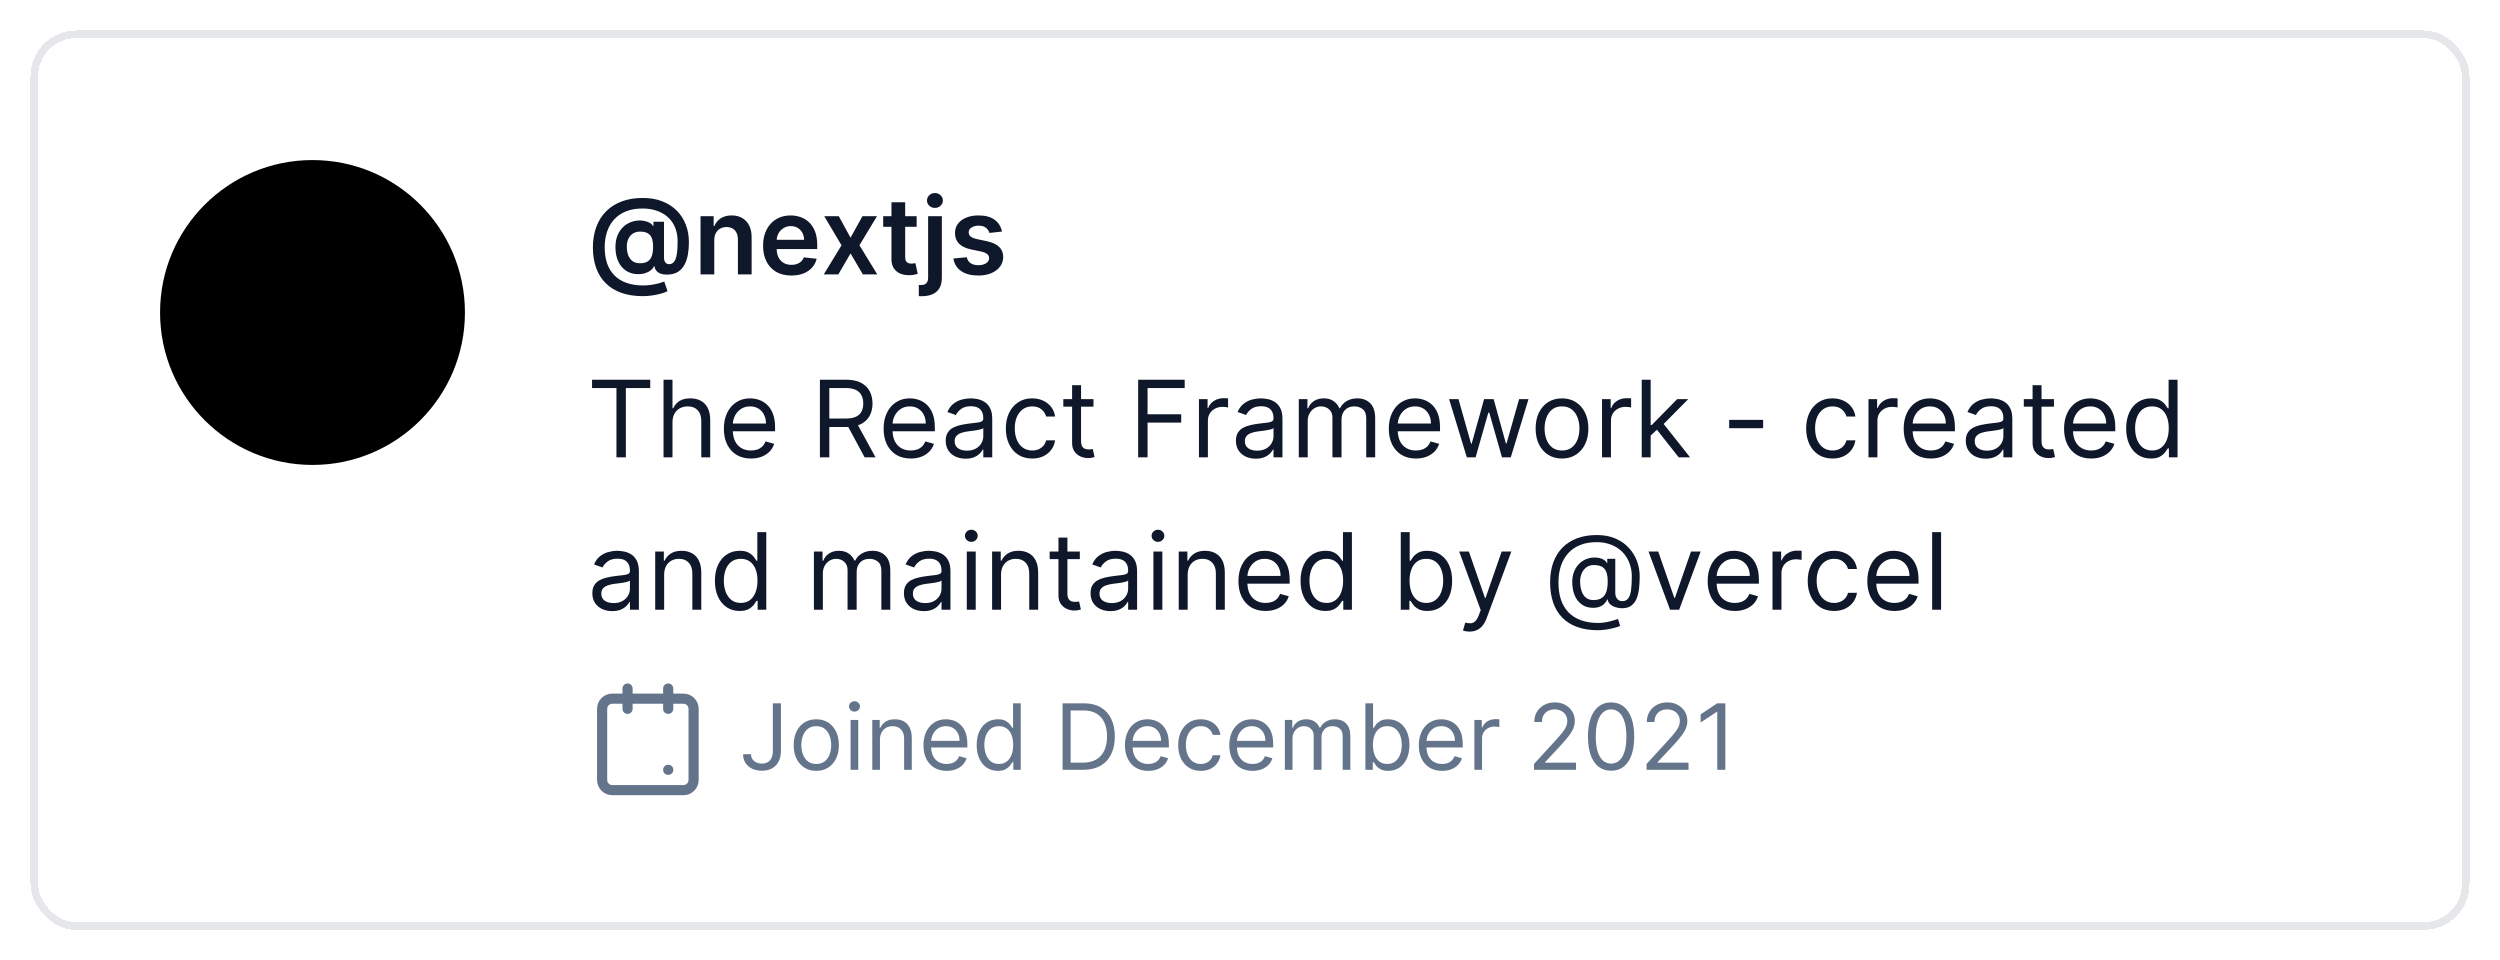 <svg width="328" height="126" viewBox="0 0 328 126" fill="none" xmlns="http://www.w3.org/2000/svg">
<g filter="url(#filter0_d_4_462)">
<rect x="4" y="0" width="320" height="118" rx="6" fill="white" shape-rendering="crispEdges"/>
<rect x="4.5" y="0.5" width="319" height="117" rx="5.5" stroke="#E5E7EB" shape-rendering="crispEdges"/>
<circle cx="41" cy="37" r="20" fill="black"/>
<path d="M84.323 34.854C83.279 34.854 82.351 34.711 81.539 34.426C80.73 34.145 80.048 33.729 79.491 33.178C78.934 32.632 78.511 31.964 78.223 31.175C77.935 30.386 77.789 29.485 77.785 28.47C77.789 27.479 77.936 26.586 78.228 25.791C78.52 24.992 78.945 24.309 79.506 23.742C80.066 23.172 80.75 22.735 81.559 22.43C82.368 22.125 83.287 21.973 84.318 21.973C85.289 21.973 86.149 22.12 86.898 22.415C87.651 22.71 88.285 23.121 88.803 23.648C89.323 24.172 89.716 24.785 89.981 25.488C90.249 26.187 90.383 26.946 90.383 27.764C90.383 28.331 90.34 28.868 90.254 29.375C90.168 29.879 90.021 30.326 89.812 30.718C89.606 31.109 89.326 31.42 88.972 31.652C88.617 31.881 88.173 32.005 87.639 32.025C87.305 32.042 87.011 32.01 86.759 31.931C86.507 31.851 86.303 31.727 86.148 31.558C85.995 31.385 85.899 31.175 85.859 30.926H85.8C85.724 31.125 85.579 31.308 85.367 31.473C85.158 31.636 84.9 31.763 84.592 31.856C84.283 31.946 83.94 31.982 83.562 31.965C83.158 31.946 82.784 31.853 82.439 31.687C82.097 31.518 81.799 31.283 81.544 30.981C81.292 30.676 81.097 30.308 80.957 29.877C80.818 29.447 80.749 28.958 80.749 28.411C80.749 27.877 80.825 27.407 80.977 26.999C81.13 26.591 81.334 26.243 81.589 25.955C81.847 25.666 82.139 25.441 82.464 25.279C82.789 25.113 83.123 25.007 83.468 24.96C83.826 24.911 84.162 24.916 84.477 24.975C84.792 25.035 85.054 25.126 85.263 25.249C85.475 25.372 85.608 25.506 85.66 25.651H85.73V25.095H87.117V29.828C87.121 30.076 87.18 30.277 87.296 30.429C87.415 30.582 87.581 30.658 87.793 30.658C88.058 30.658 88.272 30.553 88.435 30.345C88.6 30.133 88.72 29.808 88.793 29.37C88.869 28.93 88.905 28.366 88.902 27.68C88.905 27.116 88.831 26.606 88.678 26.149C88.529 25.688 88.317 25.284 88.042 24.936C87.767 24.588 87.437 24.298 87.053 24.066C86.671 23.83 86.247 23.653 85.78 23.534C85.312 23.414 84.814 23.355 84.283 23.355C83.471 23.355 82.757 23.479 82.141 23.727C81.524 23.973 81.007 24.323 80.59 24.776C80.175 25.231 79.862 25.769 79.65 26.392C79.441 27.012 79.337 27.698 79.337 28.451C79.337 29.256 79.446 29.97 79.665 30.593C79.887 31.213 80.212 31.735 80.639 32.159C81.067 32.584 81.595 32.905 82.225 33.124C82.858 33.343 83.586 33.452 84.408 33.452C84.785 33.452 85.155 33.422 85.516 33.362C85.878 33.303 86.202 33.233 86.491 33.154C86.779 33.074 87.001 33.005 87.157 32.945L87.579 34.208C87.374 34.314 87.096 34.416 86.744 34.516C86.396 34.615 86.012 34.697 85.591 34.76C85.173 34.822 84.751 34.854 84.323 34.854ZM83.975 30.539C84.396 30.539 84.733 30.457 84.984 30.295C85.236 30.129 85.417 29.884 85.526 29.559C85.636 29.234 85.689 28.83 85.685 28.346C85.685 27.895 85.629 27.526 85.516 27.238C85.404 26.949 85.223 26.735 84.974 26.596C84.726 26.457 84.396 26.387 83.985 26.387C83.614 26.387 83.297 26.472 83.035 26.641C82.777 26.81 82.578 27.044 82.439 27.342C82.303 27.637 82.235 27.973 82.235 28.351C82.235 28.729 82.29 29.085 82.399 29.42C82.512 29.751 82.694 30.022 82.946 30.23C83.201 30.436 83.544 30.539 83.975 30.539ZM93.711 27.526V32H91.911V24.364H93.631V25.662H93.721C93.896 25.234 94.176 24.894 94.561 24.642C94.949 24.39 95.428 24.264 95.998 24.264C96.525 24.264 96.984 24.377 97.375 24.602C97.769 24.828 98.074 25.154 98.29 25.582C98.508 26.009 98.616 26.528 98.613 27.138V32H96.813V27.416C96.813 26.906 96.68 26.507 96.415 26.218C96.153 25.93 95.79 25.786 95.326 25.786C95.012 25.786 94.732 25.855 94.486 25.995C94.244 26.131 94.054 26.328 93.915 26.586C93.779 26.845 93.711 27.158 93.711 27.526ZM103.823 32.149C103.057 32.149 102.396 31.99 101.839 31.672C101.286 31.351 100.86 30.897 100.562 30.31C100.263 29.72 100.114 29.026 100.114 28.227C100.114 27.441 100.263 26.752 100.562 26.159C100.863 25.562 101.284 25.098 101.824 24.767C102.365 24.432 102.999 24.264 103.729 24.264C104.199 24.264 104.643 24.341 105.061 24.493C105.482 24.642 105.853 24.874 106.175 25.189C106.499 25.504 106.755 25.905 106.94 26.392C107.126 26.876 107.219 27.453 107.219 28.122V28.674H100.959V27.461H105.493C105.49 27.116 105.416 26.81 105.27 26.541C105.124 26.27 104.92 26.056 104.658 25.9C104.4 25.744 104.098 25.666 103.753 25.666C103.385 25.666 103.062 25.756 102.784 25.935C102.506 26.111 102.288 26.343 102.133 26.631C101.98 26.916 101.902 27.229 101.899 27.571V28.63C101.899 29.074 101.98 29.455 102.143 29.773C102.305 30.088 102.532 30.33 102.824 30.499C103.115 30.665 103.457 30.747 103.848 30.747C104.11 30.747 104.347 30.711 104.559 30.638C104.771 30.562 104.955 30.451 105.111 30.305C105.266 30.159 105.384 29.979 105.464 29.763L107.144 29.952C107.038 30.396 106.836 30.784 106.537 31.115C106.242 31.443 105.865 31.699 105.404 31.881C104.943 32.06 104.416 32.149 103.823 32.149ZM110.049 24.364L111.59 27.183L113.156 24.364H115.06L112.758 28.182L115.1 32H113.206L111.59 29.251L109.989 32H108.08L110.407 28.182L108.14 24.364H110.049ZM120.265 24.364V25.756H115.875V24.364H120.265ZM116.959 22.534H118.759V29.703C118.759 29.945 118.795 30.131 118.868 30.26C118.944 30.386 119.044 30.472 119.167 30.519C119.289 30.565 119.425 30.588 119.574 30.588C119.687 30.588 119.79 30.58 119.882 30.564C119.979 30.547 120.051 30.532 120.101 30.519L120.404 31.926C120.308 31.959 120.171 31.995 119.992 32.035C119.816 32.075 119.601 32.098 119.346 32.105C118.895 32.118 118.489 32.05 118.127 31.901C117.766 31.748 117.48 31.513 117.267 31.195C117.059 30.877 116.956 30.479 116.959 30.002V22.534ZM121.77 24.364H123.57V32.438C123.57 32.988 123.466 33.442 123.257 33.8C123.048 34.158 122.747 34.425 122.352 34.6C121.958 34.776 121.479 34.864 120.915 34.864C120.849 34.864 120.788 34.862 120.731 34.859C120.675 34.859 120.614 34.857 120.547 34.854V33.387C120.597 33.391 120.642 33.392 120.682 33.392C120.721 33.396 120.763 33.397 120.806 33.397C121.151 33.397 121.398 33.313 121.547 33.144C121.696 32.978 121.77 32.734 121.77 32.413V24.364ZM122.665 23.28C122.377 23.28 122.13 23.186 121.925 22.997C121.722 22.805 121.621 22.574 121.621 22.306C121.621 22.034 121.722 21.803 121.925 21.615C122.13 21.422 122.377 21.326 122.665 21.326C122.95 21.326 123.194 21.422 123.396 21.615C123.602 21.803 123.704 22.034 123.704 22.306C123.704 22.574 123.602 22.805 123.396 22.997C123.194 23.186 122.95 23.28 122.665 23.28ZM131.456 26.382L129.816 26.561C129.769 26.396 129.688 26.24 129.572 26.094C129.459 25.948 129.307 25.831 129.115 25.741C128.922 25.651 128.687 25.607 128.409 25.607C128.034 25.607 127.719 25.688 127.464 25.85C127.212 26.013 127.088 26.223 127.091 26.482C127.088 26.704 127.169 26.884 127.335 27.024C127.504 27.163 127.782 27.277 128.17 27.367L129.473 27.645C130.195 27.801 130.732 28.048 131.083 28.386C131.438 28.724 131.617 29.166 131.62 29.713C131.617 30.194 131.476 30.618 131.198 30.986C130.923 31.351 130.54 31.636 130.049 31.841C129.559 32.047 128.995 32.149 128.359 32.149C127.424 32.149 126.672 31.954 126.102 31.563C125.532 31.168 125.192 30.62 125.083 29.917L126.838 29.748C126.917 30.093 127.086 30.353 127.345 30.529C127.603 30.704 127.94 30.792 128.354 30.792C128.782 30.792 129.125 30.704 129.383 30.529C129.645 30.353 129.776 30.136 129.776 29.877C129.776 29.659 129.691 29.478 129.522 29.335C129.357 29.193 129.098 29.084 128.747 29.007L127.444 28.734C126.712 28.581 126.17 28.325 125.819 27.963C125.467 27.599 125.293 27.138 125.297 26.581C125.293 26.111 125.421 25.703 125.679 25.358C125.941 25.01 126.304 24.742 126.768 24.553C127.235 24.361 127.774 24.264 128.384 24.264C129.279 24.264 129.983 24.455 130.497 24.836C131.014 25.217 131.334 25.733 131.456 26.382Z" fill="#0F172A"/>
<path d="M77.676 46.912V45.818H85.312V46.912H82.111V56H80.878V46.912H77.676ZM88.23 51.407V56H87.056V45.818H88.23V49.557H88.329C88.508 49.163 88.776 48.849 89.134 48.617C89.496 48.382 89.976 48.264 90.576 48.264C91.097 48.264 91.552 48.369 91.943 48.578C92.335 48.783 92.638 49.1 92.853 49.527C93.072 49.952 93.181 50.492 93.181 51.148V56H92.008V51.227C92.008 50.621 91.851 50.152 91.536 49.821C91.224 49.486 90.792 49.318 90.238 49.318C89.854 49.318 89.509 49.4 89.204 49.562C88.902 49.724 88.664 49.961 88.488 50.273C88.316 50.584 88.23 50.962 88.23 51.407ZM98.529 56.159C97.794 56.159 97.159 55.997 96.625 55.672C96.095 55.344 95.686 54.887 95.397 54.3C95.112 53.71 94.97 53.024 94.97 52.242C94.97 51.459 95.112 50.77 95.397 50.173C95.686 49.574 96.087 49.106 96.6 48.772C97.118 48.434 97.721 48.264 98.41 48.264C98.808 48.264 99.201 48.331 99.588 48.463C99.976 48.596 100.329 48.811 100.647 49.11C100.966 49.405 101.219 49.796 101.408 50.283C101.597 50.77 101.691 51.37 101.691 52.083V52.58H95.805V51.566H100.498C100.498 51.135 100.412 50.75 100.24 50.412C100.071 50.074 99.829 49.807 99.514 49.612C99.202 49.416 98.834 49.318 98.41 49.318C97.943 49.318 97.538 49.434 97.197 49.666C96.859 49.895 96.599 50.193 96.416 50.561C96.234 50.929 96.143 51.324 96.143 51.745V52.421C96.143 52.997 96.243 53.486 96.441 53.887C96.644 54.285 96.924 54.588 97.282 54.797C97.64 55.003 98.055 55.105 98.529 55.105C98.838 55.105 99.116 55.062 99.365 54.976C99.617 54.887 99.834 54.754 100.016 54.578C100.198 54.399 100.339 54.177 100.439 53.912L101.572 54.23C101.453 54.615 101.252 54.953 100.971 55.245C100.689 55.533 100.341 55.758 99.927 55.921C99.512 56.08 99.046 56.159 98.529 56.159ZM107.573 56V45.818H111.013C111.809 45.818 112.462 45.954 112.972 46.226C113.482 46.495 113.86 46.864 114.105 47.335C114.351 47.805 114.473 48.341 114.473 48.941C114.473 49.541 114.351 50.072 114.105 50.536C113.86 51.001 113.484 51.365 112.977 51.63C112.47 51.892 111.822 52.023 111.033 52.023H108.249V50.909H110.993C111.537 50.909 111.974 50.83 112.306 50.671C112.641 50.512 112.882 50.286 113.032 49.995C113.184 49.7 113.26 49.348 113.26 48.941C113.26 48.533 113.184 48.177 113.032 47.872C112.879 47.567 112.636 47.331 112.301 47.166C111.966 46.997 111.524 46.912 110.973 46.912H108.806V56H107.573ZM112.365 51.426L114.871 56H113.439L110.973 51.426H112.365ZM119.488 56.159C118.753 56.159 118.118 55.997 117.584 55.672C117.054 55.344 116.645 54.887 116.356 54.3C116.071 53.71 115.929 53.024 115.929 52.242C115.929 51.459 116.071 50.77 116.356 50.173C116.645 49.574 117.046 49.106 117.559 48.772C118.077 48.434 118.68 48.264 119.369 48.264C119.767 48.264 120.16 48.331 120.547 48.463C120.935 48.596 121.288 48.811 121.606 49.11C121.925 49.405 122.178 49.796 122.367 50.283C122.556 50.77 122.65 51.37 122.65 52.083V52.58H116.764V51.566H121.457C121.457 51.135 121.371 50.75 121.199 50.412C121.03 50.074 120.788 49.807 120.473 49.612C120.161 49.416 119.793 49.318 119.369 49.318C118.902 49.318 118.497 49.434 118.156 49.666C117.818 49.895 117.558 50.193 117.376 50.561C117.193 50.929 117.102 51.324 117.102 51.745V52.421C117.102 52.997 117.202 53.486 117.4 53.887C117.603 54.285 117.883 54.588 118.241 54.797C118.599 55.003 119.015 55.105 119.488 55.105C119.797 55.105 120.075 55.062 120.324 54.976C120.576 54.887 120.793 54.754 120.975 54.578C121.157 54.399 121.298 54.177 121.398 53.912L122.531 54.23C122.412 54.615 122.211 54.953 121.93 55.245C121.648 55.533 121.3 55.758 120.885 55.921C120.471 56.08 120.006 56.159 119.488 56.159ZM126.682 56.179C126.198 56.179 125.759 56.088 125.365 55.906C124.97 55.72 124.657 55.453 124.425 55.105C124.193 54.754 124.077 54.33 124.077 53.833C124.077 53.395 124.163 53.041 124.336 52.769C124.508 52.494 124.738 52.278 125.027 52.122C125.315 51.967 125.633 51.851 125.981 51.774C126.333 51.695 126.686 51.632 127.04 51.586C127.504 51.526 127.881 51.481 128.169 51.451C128.461 51.418 128.673 51.363 128.805 51.287C128.941 51.211 129.009 51.078 129.009 50.889V50.85C129.009 50.359 128.875 49.978 128.606 49.706C128.341 49.434 127.939 49.298 127.398 49.298C126.838 49.298 126.399 49.421 126.081 49.666C125.763 49.912 125.539 50.173 125.41 50.452L124.296 50.054C124.495 49.59 124.76 49.229 125.091 48.97C125.426 48.709 125.791 48.526 126.185 48.423C126.583 48.318 126.974 48.264 127.358 48.264C127.604 48.264 127.885 48.294 128.204 48.354C128.525 48.41 128.835 48.528 129.133 48.707C129.435 48.886 129.685 49.156 129.884 49.517C130.083 49.879 130.182 50.362 130.182 50.969V56H129.009V54.966H128.949C128.87 55.132 128.737 55.309 128.552 55.498C128.366 55.687 128.119 55.848 127.811 55.98C127.503 56.113 127.126 56.179 126.682 56.179ZM126.861 55.125C127.325 55.125 127.716 55.034 128.035 54.852C128.356 54.669 128.598 54.434 128.76 54.146C128.926 53.858 129.009 53.554 129.009 53.236V52.162C128.959 52.222 128.85 52.276 128.681 52.326C128.515 52.373 128.323 52.414 128.104 52.45C127.889 52.484 127.678 52.514 127.473 52.54C127.271 52.563 127.107 52.583 126.981 52.6C126.676 52.639 126.391 52.704 126.126 52.794C125.864 52.88 125.652 53.011 125.489 53.186C125.33 53.359 125.251 53.594 125.251 53.892C125.251 54.3 125.401 54.608 125.703 54.817C126.008 55.023 126.394 55.125 126.861 55.125ZM135.426 56.159C134.71 56.159 134.094 55.99 133.577 55.652C133.06 55.314 132.662 54.849 132.384 54.255C132.105 53.662 131.966 52.984 131.966 52.222C131.966 51.446 132.108 50.762 132.393 50.169C132.682 49.572 133.083 49.106 133.597 48.772C134.114 48.434 134.717 48.264 135.406 48.264C135.943 48.264 136.427 48.364 136.858 48.563C137.289 48.762 137.642 49.04 137.917 49.398C138.192 49.756 138.363 50.173 138.429 50.651H137.256C137.166 50.303 136.967 49.995 136.659 49.726C136.354 49.454 135.943 49.318 135.426 49.318C134.969 49.318 134.568 49.438 134.223 49.676C133.882 49.912 133.615 50.245 133.423 50.676C133.234 51.103 133.139 51.605 133.139 52.182C133.139 52.772 133.232 53.286 133.418 53.723C133.607 54.161 133.872 54.501 134.213 54.742C134.558 54.984 134.962 55.105 135.426 55.105C135.731 55.105 136.008 55.052 136.256 54.946C136.505 54.84 136.715 54.688 136.888 54.489C137.06 54.29 137.183 54.051 137.256 53.773H138.429C138.363 54.224 138.199 54.63 137.937 54.991C137.678 55.349 137.335 55.634 136.908 55.846C136.483 56.055 135.99 56.159 135.426 56.159ZM143.465 48.364V49.358H139.508V48.364H143.465ZM140.661 46.534H141.835V53.813C141.835 54.144 141.883 54.393 141.979 54.559C142.078 54.721 142.204 54.83 142.357 54.887C142.512 54.94 142.676 54.966 142.849 54.966C142.978 54.966 143.084 54.959 143.167 54.946C143.25 54.93 143.316 54.916 143.366 54.907L143.604 55.961C143.525 55.99 143.414 56.02 143.271 56.05C143.129 56.083 142.948 56.1 142.729 56.1C142.398 56.1 142.073 56.028 141.755 55.886C141.44 55.743 141.178 55.526 140.969 55.235C140.764 54.943 140.661 54.575 140.661 54.131V46.534ZM149.327 56V45.818H155.432V46.912H150.56V50.352H154.974V51.446H150.56V56H149.327ZM157.302 56V48.364H158.436V49.517H158.515C158.655 49.139 158.907 48.833 159.271 48.597C159.636 48.362 160.047 48.245 160.504 48.245C160.59 48.245 160.698 48.246 160.827 48.249C160.956 48.253 161.054 48.258 161.121 48.264V49.458C161.081 49.448 160.99 49.433 160.847 49.413C160.708 49.39 160.56 49.378 160.405 49.378C160.033 49.378 159.702 49.456 159.41 49.612C159.122 49.764 158.893 49.976 158.724 50.248C158.559 50.517 158.476 50.823 158.476 51.168V56H157.302ZM164.759 56.179C164.275 56.179 163.835 56.088 163.441 55.906C163.047 55.72 162.733 55.453 162.501 55.105C162.269 54.754 162.153 54.33 162.153 53.833C162.153 53.395 162.24 53.041 162.412 52.769C162.584 52.494 162.815 52.278 163.103 52.122C163.391 51.967 163.71 51.851 164.058 51.774C164.409 51.695 164.762 51.632 165.116 51.586C165.58 51.526 165.957 51.481 166.245 51.451C166.537 51.418 166.749 51.363 166.881 51.287C167.017 51.211 167.085 51.078 167.085 50.889V50.85C167.085 50.359 166.951 49.978 166.683 49.706C166.417 49.434 166.015 49.298 165.474 49.298C164.914 49.298 164.475 49.421 164.157 49.666C163.839 49.912 163.615 50.173 163.486 50.452L162.372 50.054C162.571 49.59 162.836 49.229 163.168 48.97C163.502 48.709 163.867 48.526 164.261 48.423C164.659 48.318 165.05 48.264 165.435 48.264C165.68 48.264 165.962 48.294 166.28 48.354C166.601 48.41 166.911 48.528 167.21 48.707C167.511 48.886 167.761 49.156 167.96 49.517C168.159 49.879 168.259 50.362 168.259 50.969V56H167.085V54.966H167.026C166.946 55.132 166.813 55.309 166.628 55.498C166.442 55.687 166.195 55.848 165.887 55.98C165.579 56.113 165.203 56.179 164.759 56.179ZM164.938 55.125C165.402 55.125 165.793 55.034 166.111 54.852C166.432 54.669 166.674 54.434 166.837 54.146C167.002 53.858 167.085 53.554 167.085 53.236V52.162C167.036 52.222 166.926 52.276 166.757 52.326C166.591 52.373 166.399 52.414 166.18 52.45C165.965 52.484 165.754 52.514 165.549 52.54C165.347 52.563 165.183 52.583 165.057 52.6C164.752 52.639 164.467 52.704 164.202 52.794C163.94 52.88 163.728 53.011 163.565 53.186C163.406 53.359 163.327 53.594 163.327 53.892C163.327 54.3 163.478 54.608 163.779 54.817C164.084 55.023 164.47 55.125 164.938 55.125ZM170.4 56V48.364H171.534V49.557H171.633C171.792 49.149 172.049 48.833 172.404 48.608C172.758 48.379 173.184 48.264 173.681 48.264C174.185 48.264 174.604 48.379 174.939 48.608C175.277 48.833 175.541 49.149 175.73 49.557H175.809C176.005 49.163 176.298 48.849 176.689 48.617C177.08 48.382 177.549 48.264 178.096 48.264C178.779 48.264 179.337 48.478 179.771 48.906C180.206 49.33 180.423 49.991 180.423 50.889V56H179.249V50.889C179.249 50.326 179.095 49.923 178.787 49.681C178.479 49.439 178.116 49.318 177.698 49.318C177.161 49.318 176.745 49.481 176.45 49.806C176.155 50.127 176.008 50.535 176.008 51.029V56H174.815V50.77C174.815 50.336 174.674 49.986 174.392 49.721C174.11 49.453 173.748 49.318 173.303 49.318C172.999 49.318 172.713 49.4 172.448 49.562C172.186 49.724 171.974 49.95 171.812 50.238C171.653 50.523 171.573 50.853 171.573 51.227V56H170.4ZM185.77 56.159C185.034 56.159 184.399 55.997 183.866 55.672C183.335 55.344 182.926 54.887 182.638 54.3C182.353 53.71 182.21 53.024 182.21 52.242C182.21 51.459 182.353 50.77 182.638 50.173C182.926 49.574 183.327 49.106 183.841 48.772C184.358 48.434 184.961 48.264 185.65 48.264C186.048 48.264 186.441 48.331 186.829 48.463C187.216 48.596 187.569 48.811 187.888 49.11C188.206 49.405 188.459 49.796 188.648 50.283C188.837 50.77 188.932 51.37 188.932 52.083V52.58H183.045V51.566H187.738C187.738 51.135 187.652 50.75 187.48 50.412C187.311 50.074 187.069 49.807 186.754 49.612C186.443 49.416 186.075 49.318 185.65 49.318C185.183 49.318 184.779 49.434 184.437 49.666C184.099 49.895 183.839 50.193 183.657 50.561C183.474 50.929 183.383 51.324 183.383 51.745V52.421C183.383 52.997 183.483 53.486 183.682 53.887C183.884 54.285 184.164 54.588 184.522 54.797C184.88 55.003 185.296 55.105 185.77 55.105C186.078 55.105 186.356 55.062 186.605 54.976C186.857 54.887 187.074 54.754 187.256 54.578C187.439 54.399 187.579 54.177 187.679 53.912L188.812 54.23C188.693 54.615 188.492 54.953 188.211 55.245C187.929 55.533 187.581 55.758 187.167 55.921C186.752 56.08 186.287 56.159 185.77 56.159ZM192.447 56L190.12 48.364H191.353L193.003 54.211H193.083L194.714 48.364H195.966L197.577 54.191H197.657L199.307 48.364H200.54L198.214 56H197.06L195.39 50.134H195.27L193.6 56H192.447ZM204.934 56.159C204.245 56.159 203.64 55.995 203.119 55.667C202.602 55.339 202.198 54.88 201.906 54.29C201.618 53.7 201.474 53.011 201.474 52.222C201.474 51.426 201.618 50.732 201.906 50.139C202.198 49.545 202.602 49.085 203.119 48.757C203.64 48.428 204.245 48.264 204.934 48.264C205.623 48.264 206.227 48.428 206.744 48.757C207.264 49.085 207.668 49.545 207.957 50.139C208.248 50.732 208.394 51.426 208.394 52.222C208.394 53.011 208.248 53.7 207.957 54.29C207.668 54.88 207.264 55.339 206.744 55.667C206.227 55.995 205.623 56.159 204.934 56.159ZM204.934 55.105C205.458 55.105 205.888 54.971 206.227 54.703C206.565 54.434 206.815 54.081 206.977 53.644C207.14 53.206 207.221 52.732 207.221 52.222C207.221 51.711 207.14 51.236 206.977 50.795C206.815 50.354 206.565 49.998 206.227 49.726C205.888 49.454 205.458 49.318 204.934 49.318C204.41 49.318 203.979 49.454 203.641 49.726C203.303 49.998 203.053 50.354 202.891 50.795C202.728 51.236 202.647 51.711 202.647 52.222C202.647 52.732 202.728 53.206 202.891 53.644C203.053 54.081 203.303 54.434 203.641 54.703C203.979 54.971 204.41 55.105 204.934 55.105ZM210.185 56V48.364H211.319V49.517H211.398C211.537 49.139 211.789 48.833 212.154 48.597C212.519 48.362 212.93 48.245 213.387 48.245C213.473 48.245 213.581 48.246 213.71 48.249C213.839 48.253 213.937 48.258 214.003 48.264V49.458C213.964 49.448 213.872 49.433 213.73 49.413C213.591 49.39 213.443 49.378 213.287 49.378C212.916 49.378 212.585 49.456 212.293 49.612C212.005 49.764 211.776 49.976 211.607 50.248C211.441 50.517 211.358 50.823 211.358 51.168V56H210.185ZM216.488 53.216L216.468 51.764H216.707L220.048 48.364H221.499L217.94 51.963H217.84L216.488 53.216ZM215.394 56V45.818H216.567V56H215.394ZM220.246 56L217.263 52.222L218.099 51.407L221.738 56H220.246ZM231.322 51.088V52.182H226.867V51.088H231.322ZM240.426 56.159C239.71 56.159 239.094 55.99 238.577 55.652C238.06 55.314 237.662 54.849 237.384 54.255C237.105 53.662 236.966 52.984 236.966 52.222C236.966 51.446 237.108 50.762 237.393 50.169C237.682 49.572 238.083 49.106 238.597 48.772C239.114 48.434 239.717 48.264 240.406 48.264C240.943 48.264 241.427 48.364 241.858 48.563C242.289 48.762 242.642 49.04 242.917 49.398C243.192 49.756 243.363 50.173 243.429 50.651H242.256C242.166 50.303 241.967 49.995 241.659 49.726C241.354 49.454 240.943 49.318 240.426 49.318C239.969 49.318 239.568 49.438 239.223 49.676C238.882 49.912 238.615 50.245 238.423 50.676C238.234 51.103 238.139 51.605 238.139 52.182C238.139 52.772 238.232 53.286 238.418 53.723C238.607 54.161 238.872 54.501 239.213 54.742C239.558 54.984 239.962 55.105 240.426 55.105C240.731 55.105 241.008 55.052 241.256 54.946C241.505 54.84 241.715 54.688 241.888 54.489C242.06 54.29 242.183 54.051 242.256 53.773H243.429C243.363 54.224 243.199 54.63 242.937 54.991C242.678 55.349 242.335 55.634 241.908 55.846C241.483 56.055 240.99 56.159 240.426 56.159ZM245.144 56V48.364H246.278V49.517H246.357C246.496 49.139 246.748 48.833 247.113 48.597C247.478 48.362 247.888 48.245 248.346 48.245C248.432 48.245 248.54 48.246 248.669 48.249C248.798 48.253 248.896 48.258 248.962 48.264V49.458C248.923 49.448 248.831 49.433 248.689 49.413C248.55 49.39 248.402 49.378 248.246 49.378C247.875 49.378 247.544 49.456 247.252 49.612C246.964 49.764 246.735 49.976 246.566 50.248C246.4 50.517 246.317 50.823 246.317 51.168V56H245.144ZM253.322 56.159C252.587 56.159 251.952 55.997 251.418 55.672C250.888 55.344 250.479 54.887 250.19 54.3C249.905 53.71 249.763 53.024 249.763 52.242C249.763 51.459 249.905 50.77 250.19 50.173C250.479 49.574 250.88 49.106 251.393 48.772C251.911 48.434 252.514 48.264 253.203 48.264C253.601 48.264 253.994 48.331 254.381 48.463C254.769 48.596 255.122 48.811 255.44 49.11C255.759 49.405 256.012 49.796 256.201 50.283C256.39 50.77 256.484 51.37 256.484 52.083V52.58H250.598V51.566H255.291C255.291 51.135 255.205 50.75 255.033 50.412C254.864 50.074 254.622 49.807 254.307 49.612C253.995 49.416 253.627 49.318 253.203 49.318C252.736 49.318 252.331 49.434 251.99 49.666C251.652 49.895 251.392 50.193 251.21 50.561C251.027 50.929 250.936 51.324 250.936 51.745V52.421C250.936 52.997 251.036 53.486 251.234 53.887C251.437 54.285 251.717 54.588 252.075 54.797C252.433 55.003 252.848 55.105 253.322 55.105C253.631 55.105 253.909 55.062 254.158 54.976C254.41 54.887 254.627 54.754 254.809 54.578C254.991 54.399 255.132 54.177 255.232 53.912L256.365 54.23C256.246 54.615 256.045 54.953 255.763 55.245C255.482 55.533 255.134 55.758 254.719 55.921C254.305 56.08 253.839 56.159 253.322 56.159ZM260.516 56.179C260.032 56.179 259.593 56.088 259.199 55.906C258.804 55.72 258.491 55.453 258.259 55.105C258.027 54.754 257.911 54.33 257.911 53.833C257.911 53.395 257.997 53.041 258.17 52.769C258.342 52.494 258.572 52.278 258.861 52.122C259.149 51.967 259.467 51.851 259.815 51.774C260.167 51.695 260.52 51.632 260.874 51.586C261.338 51.526 261.714 51.481 262.003 51.451C262.295 51.418 262.507 51.363 262.639 51.287C262.775 51.211 262.843 51.078 262.843 50.889V50.85C262.843 50.359 262.709 49.978 262.44 49.706C262.175 49.434 261.772 49.298 261.232 49.298C260.672 49.298 260.233 49.421 259.915 49.666C259.597 49.912 259.373 50.173 259.244 50.452L258.13 50.054C258.329 49.59 258.594 49.229 258.925 48.97C259.26 48.709 259.625 48.526 260.019 48.423C260.417 48.318 260.808 48.264 261.192 48.264C261.438 48.264 261.719 48.294 262.038 48.354C262.359 48.41 262.669 48.528 262.967 48.707C263.269 48.886 263.519 49.156 263.718 49.517C263.917 49.879 264.016 50.362 264.016 50.969V56H262.843V54.966H262.783C262.704 55.132 262.571 55.309 262.386 55.498C262.2 55.687 261.953 55.848 261.645 55.98C261.337 56.113 260.96 56.179 260.516 56.179ZM260.695 55.125C261.159 55.125 261.55 55.034 261.869 54.852C262.19 54.669 262.432 54.434 262.594 54.146C262.76 53.858 262.843 53.554 262.843 53.236V52.162C262.793 52.222 262.684 52.276 262.515 52.326C262.349 52.373 262.157 52.414 261.938 52.45C261.723 52.484 261.512 52.514 261.307 52.54C261.105 52.563 260.941 52.583 260.815 52.6C260.51 52.639 260.225 52.704 259.96 52.794C259.698 52.88 259.486 53.011 259.323 53.186C259.164 53.359 259.085 53.594 259.085 53.892C259.085 54.3 259.235 54.608 259.537 54.817C259.842 55.023 260.228 55.125 260.695 55.125ZM269.479 48.364V49.358H265.521V48.364H269.479ZM266.675 46.534H267.848V53.813C267.848 54.144 267.896 54.393 267.992 54.559C268.092 54.721 268.218 54.83 268.37 54.887C268.526 54.94 268.69 54.966 268.862 54.966C268.992 54.966 269.098 54.959 269.181 54.946C269.263 54.93 269.33 54.916 269.379 54.907L269.618 55.961C269.539 55.99 269.427 56.02 269.285 56.05C269.142 56.083 268.962 56.1 268.743 56.1C268.412 56.1 268.087 56.028 267.769 55.886C267.454 55.743 267.192 55.526 266.983 55.235C266.778 54.943 266.675 54.575 266.675 54.131V46.534ZM274.363 56.159C273.628 56.159 272.993 55.997 272.459 55.672C271.929 55.344 271.52 54.887 271.231 54.3C270.946 53.71 270.804 53.024 270.804 52.242C270.804 51.459 270.946 50.77 271.231 50.173C271.52 49.574 271.921 49.106 272.434 48.772C272.952 48.434 273.555 48.264 274.244 48.264C274.642 48.264 275.035 48.331 275.422 48.463C275.81 48.596 276.163 48.811 276.481 49.11C276.8 49.405 277.053 49.796 277.242 50.283C277.431 50.77 277.525 51.37 277.525 52.083V52.58H271.639V51.566H276.332C276.332 51.135 276.246 50.75 276.074 50.412C275.905 50.074 275.663 49.807 275.348 49.612C275.036 49.416 274.668 49.318 274.244 49.318C273.777 49.318 273.372 49.434 273.031 49.666C272.693 49.895 272.433 50.193 272.251 50.561C272.068 50.929 271.977 51.324 271.977 51.745V52.421C271.977 52.997 272.077 53.486 272.275 53.887C272.478 54.285 272.758 54.588 273.116 54.797C273.474 55.003 273.89 55.105 274.363 55.105C274.672 55.105 274.95 55.062 275.199 54.976C275.451 54.887 275.668 54.754 275.85 54.578C276.032 54.399 276.173 54.177 276.273 53.912L277.406 54.23C277.287 54.615 277.086 54.953 276.805 55.245C276.523 55.533 276.175 55.758 275.76 55.921C275.346 56.08 274.881 56.159 274.363 56.159ZM282.194 56.159C281.557 56.159 280.996 55.999 280.508 55.677C280.021 55.352 279.64 54.895 279.365 54.305C279.09 53.712 278.952 53.011 278.952 52.202C278.952 51.4 279.09 50.704 279.365 50.114C279.64 49.524 280.023 49.068 280.513 48.747C281.004 48.425 281.571 48.264 282.214 48.264C282.711 48.264 283.104 48.347 283.392 48.513C283.684 48.675 283.906 48.861 284.058 49.07C284.214 49.275 284.335 49.444 284.421 49.577H284.52V45.818H285.694V56H284.56V54.827H284.421C284.335 54.966 284.212 55.142 284.053 55.354C283.894 55.563 283.667 55.75 283.372 55.916C283.077 56.078 282.684 56.159 282.194 56.159ZM282.353 55.105C282.823 55.105 283.221 54.983 283.546 54.737C283.871 54.489 284.118 54.146 284.287 53.708C284.456 53.267 284.54 52.759 284.54 52.182C284.54 51.612 284.457 51.113 284.292 50.686C284.126 50.255 283.881 49.92 283.556 49.681C283.231 49.439 282.83 49.318 282.353 49.318C281.856 49.318 281.441 49.446 281.11 49.701C280.782 49.953 280.535 50.296 280.369 50.73C280.207 51.161 280.126 51.645 280.126 52.182C280.126 52.726 280.208 53.219 280.374 53.664C280.543 54.104 280.792 54.456 281.12 54.718C281.451 54.976 281.862 55.105 282.353 55.105ZM80.321 76.179C79.837 76.179 79.398 76.088 79.004 75.906C78.609 75.72 78.296 75.453 78.064 75.105C77.832 74.754 77.716 74.33 77.716 73.833C77.716 73.395 77.802 73.04 77.974 72.769C78.147 72.494 78.377 72.278 78.665 72.122C78.954 71.967 79.272 71.851 79.62 71.774C79.971 71.695 80.324 71.632 80.679 71.585C81.143 71.526 81.519 71.481 81.808 71.451C82.099 71.418 82.311 71.363 82.444 71.287C82.58 71.211 82.648 71.078 82.648 70.889V70.85C82.648 70.359 82.513 69.978 82.245 69.706C81.98 69.434 81.577 69.299 81.037 69.299C80.477 69.299 80.038 69.421 79.719 69.666C79.401 69.912 79.178 70.174 79.048 70.452L77.935 70.054C78.133 69.59 78.399 69.229 78.73 68.97C79.065 68.709 79.43 68.526 79.824 68.424C80.222 68.317 80.613 68.264 80.997 68.264C81.242 68.264 81.524 68.294 81.842 68.354C82.164 68.41 82.474 68.528 82.772 68.707C83.074 68.886 83.324 69.156 83.523 69.517C83.722 69.879 83.821 70.362 83.821 70.969V76H82.648V74.966H82.588C82.508 75.132 82.376 75.309 82.19 75.498C82.005 75.687 81.758 75.848 81.45 75.98C81.141 76.113 80.765 76.179 80.321 76.179ZM80.5 75.125C80.964 75.125 81.355 75.034 81.673 74.852C81.995 74.669 82.237 74.434 82.399 74.146C82.565 73.858 82.648 73.554 82.648 73.236V72.162C82.598 72.222 82.489 72.276 82.32 72.326C82.154 72.373 81.962 72.414 81.743 72.451C81.528 72.484 81.317 72.513 81.112 72.54C80.909 72.563 80.745 72.583 80.619 72.6C80.314 72.639 80.029 72.704 79.764 72.794C79.502 72.88 79.29 73.011 79.128 73.186C78.969 73.359 78.889 73.594 78.889 73.892C78.889 74.3 79.04 74.608 79.342 74.817C79.647 75.022 80.033 75.125 80.5 75.125ZM87.136 71.406V76H85.963V68.364H87.096V69.557H87.195C87.374 69.169 87.646 68.858 88.011 68.622C88.375 68.384 88.846 68.264 89.423 68.264C89.94 68.264 90.392 68.371 90.78 68.583C91.168 68.791 91.469 69.11 91.685 69.537C91.9 69.961 92.008 70.498 92.008 71.148V76H90.835V71.228C90.835 70.628 90.679 70.16 90.367 69.826C90.056 69.487 89.628 69.318 89.085 69.318C88.71 69.318 88.375 69.4 88.08 69.562C87.789 69.724 87.558 69.961 87.389 70.273C87.22 70.585 87.136 70.962 87.136 71.406ZM97.035 76.159C96.399 76.159 95.837 75.999 95.35 75.677C94.863 75.352 94.482 74.895 94.207 74.305C93.932 73.712 93.794 73.011 93.794 72.202C93.794 71.4 93.932 70.704 94.207 70.114C94.482 69.524 94.865 69.068 95.355 68.747C95.846 68.425 96.412 68.264 97.055 68.264C97.553 68.264 97.945 68.347 98.234 68.513C98.525 68.675 98.747 68.861 98.9 69.07C99.056 69.275 99.177 69.444 99.263 69.577H99.362V65.818H100.536V76H99.402V74.827H99.263C99.177 74.966 99.054 75.142 98.895 75.354C98.736 75.563 98.509 75.75 98.214 75.916C97.919 76.078 97.526 76.159 97.035 76.159ZM97.195 75.105C97.665 75.105 98.063 74.983 98.388 74.737C98.713 74.489 98.96 74.146 99.129 73.708C99.298 73.267 99.382 72.759 99.382 72.182C99.382 71.612 99.299 71.113 99.133 70.686C98.968 70.255 98.722 69.92 98.398 69.681C98.073 69.439 97.672 69.318 97.195 69.318C96.697 69.318 96.283 69.446 95.952 69.701C95.624 69.953 95.377 70.296 95.211 70.73C95.049 71.161 94.967 71.645 94.967 72.182C94.967 72.726 95.05 73.219 95.216 73.664C95.385 74.104 95.633 74.456 95.962 74.718C96.293 74.976 96.704 75.105 97.195 75.105ZM106.785 76V68.364H107.918V69.557H108.018C108.177 69.149 108.434 68.833 108.788 68.608C109.143 68.379 109.569 68.264 110.066 68.264C110.57 68.264 110.989 68.379 111.324 68.608C111.662 68.833 111.925 69.149 112.114 69.557H112.194C112.389 69.163 112.683 68.849 113.074 68.617C113.465 68.382 113.934 68.264 114.481 68.264C115.164 68.264 115.722 68.478 116.156 68.906C116.59 69.33 116.808 69.991 116.808 70.889V76H115.634V70.889C115.634 70.326 115.48 69.923 115.172 69.681C114.864 69.439 114.501 69.318 114.083 69.318C113.546 69.318 113.13 69.481 112.835 69.806C112.54 70.127 112.393 70.535 112.393 71.029V76H111.2V70.77C111.2 70.336 111.059 69.986 110.777 69.721C110.495 69.453 110.132 69.318 109.688 69.318C109.383 69.318 109.098 69.4 108.833 69.562C108.571 69.724 108.359 69.95 108.197 70.238C108.038 70.523 107.958 70.853 107.958 71.228V76H106.785ZM121.2 76.179C120.716 76.179 120.277 76.088 119.882 75.906C119.488 75.72 119.175 75.453 118.943 75.105C118.711 74.754 118.595 74.33 118.595 73.833C118.595 73.395 118.681 73.04 118.853 72.769C119.026 72.494 119.256 72.278 119.544 72.122C119.833 71.967 120.151 71.851 120.499 71.774C120.85 71.695 121.203 71.632 121.558 71.585C122.022 71.526 122.398 71.481 122.686 71.451C122.978 71.418 123.19 71.363 123.323 71.287C123.459 71.211 123.527 71.078 123.527 70.889V70.85C123.527 70.359 123.392 69.978 123.124 69.706C122.859 69.434 122.456 69.299 121.916 69.299C121.356 69.299 120.917 69.421 120.598 69.666C120.28 69.912 120.056 70.174 119.927 70.452L118.814 70.054C119.012 69.59 119.278 69.229 119.609 68.97C119.944 68.709 120.308 68.526 120.703 68.424C121.1 68.317 121.492 68.264 121.876 68.264C122.121 68.264 122.403 68.294 122.721 68.354C123.043 68.41 123.353 68.528 123.651 68.707C123.953 68.886 124.203 69.156 124.402 69.517C124.6 69.879 124.7 70.362 124.7 70.969V76H123.527V74.966H123.467C123.387 75.132 123.255 75.309 123.069 75.498C122.884 75.687 122.637 75.848 122.328 75.98C122.02 76.113 121.644 76.179 121.2 76.179ZM121.379 75.125C121.843 75.125 122.234 75.034 122.552 74.852C122.874 74.669 123.116 74.434 123.278 74.146C123.444 73.858 123.527 73.554 123.527 73.236V72.162C123.477 72.222 123.368 72.276 123.199 72.326C123.033 72.373 122.841 72.414 122.622 72.451C122.406 72.484 122.196 72.513 121.99 72.54C121.788 72.563 121.624 72.583 121.498 72.6C121.193 72.639 120.908 72.704 120.643 72.794C120.381 72.88 120.169 73.011 120.007 73.186C119.848 73.359 119.768 73.594 119.768 73.892C119.768 74.3 119.919 74.608 120.221 74.817C120.525 75.022 120.912 75.125 121.379 75.125ZM126.841 76V68.364H128.015V76H126.841ZM127.438 67.091C127.209 67.091 127.012 67.013 126.846 66.858C126.684 66.702 126.603 66.514 126.603 66.296C126.603 66.077 126.684 65.89 126.846 65.734C127.012 65.578 127.209 65.5 127.438 65.5C127.667 65.5 127.862 65.578 128.025 65.734C128.19 65.89 128.273 66.077 128.273 66.296C128.273 66.514 128.19 66.702 128.025 66.858C127.862 67.013 127.667 67.091 127.438 67.091ZM131.337 71.406V76H130.164V68.364H131.297V69.557H131.397C131.576 69.169 131.847 68.858 132.212 68.622C132.577 68.384 133.047 68.264 133.624 68.264C134.141 68.264 134.593 68.371 134.981 68.583C135.369 68.791 135.671 69.11 135.886 69.537C136.101 69.961 136.209 70.498 136.209 71.148V76H135.036V71.228C135.036 70.628 134.88 70.16 134.569 69.826C134.257 69.487 133.829 69.318 133.286 69.318C132.911 69.318 132.577 69.4 132.282 69.562C131.99 69.724 131.76 69.961 131.591 70.273C131.422 70.585 131.337 70.962 131.337 71.406ZM141.674 68.364V69.358H137.717V68.364H141.674ZM138.87 66.534H140.044V73.813C140.044 74.144 140.092 74.393 140.188 74.558C140.287 74.721 140.413 74.83 140.566 74.887C140.721 74.94 140.885 74.966 141.058 74.966C141.187 74.966 141.293 74.96 141.376 74.946C141.459 74.93 141.525 74.916 141.575 74.906L141.813 75.96C141.734 75.99 141.623 76.02 141.48 76.05C141.338 76.083 141.157 76.1 140.938 76.1C140.607 76.1 140.282 76.028 139.964 75.886C139.649 75.743 139.387 75.526 139.178 75.235C138.973 74.943 138.87 74.575 138.87 74.131V66.534ZM145.686 76.179C145.202 76.179 144.763 76.088 144.369 75.906C143.974 75.72 143.661 75.453 143.429 75.105C143.197 74.754 143.081 74.33 143.081 73.833C143.081 73.395 143.167 73.04 143.34 72.769C143.512 72.494 143.742 72.278 144.031 72.122C144.319 71.967 144.637 71.851 144.985 71.774C145.337 71.695 145.69 71.632 146.044 71.585C146.508 71.526 146.884 71.481 147.173 71.451C147.464 71.418 147.677 71.363 147.809 71.287C147.945 71.211 148.013 71.078 148.013 70.889V70.85C148.013 70.359 147.879 69.978 147.61 69.706C147.345 69.434 146.942 69.299 146.402 69.299C145.842 69.299 145.403 69.421 145.085 69.666C144.767 69.912 144.543 70.174 144.414 70.452L143.3 70.054C143.499 69.59 143.764 69.229 144.095 68.97C144.43 68.709 144.795 68.526 145.189 68.424C145.587 68.317 145.978 68.264 146.362 68.264C146.608 68.264 146.889 68.294 147.208 68.354C147.529 68.41 147.839 68.528 148.137 68.707C148.439 68.886 148.689 69.156 148.888 69.517C149.087 69.879 149.186 70.362 149.186 70.969V76H148.013V74.966H147.953C147.874 75.132 147.741 75.309 147.556 75.498C147.37 75.687 147.123 75.848 146.815 75.98C146.507 76.113 146.13 76.179 145.686 76.179ZM145.865 75.125C146.329 75.125 146.72 75.034 147.039 74.852C147.36 74.669 147.602 74.434 147.764 74.146C147.93 73.858 148.013 73.554 148.013 73.236V72.162C147.963 72.222 147.854 72.276 147.685 72.326C147.519 72.373 147.327 72.414 147.108 72.451C146.893 72.484 146.682 72.513 146.477 72.54C146.275 72.563 146.11 72.583 145.985 72.6C145.68 72.639 145.395 72.704 145.129 72.794C144.868 72.88 144.655 73.011 144.493 73.186C144.334 73.359 144.254 73.594 144.254 73.892C144.254 74.3 144.405 74.608 144.707 74.817C145.012 75.022 145.398 75.125 145.865 75.125ZM151.328 76V68.364H152.501V76H151.328ZM151.924 67.091C151.696 67.091 151.498 67.013 151.333 66.858C151.17 66.702 151.089 66.514 151.089 66.296C151.089 66.077 151.17 65.89 151.333 65.734C151.498 65.578 151.696 65.5 151.924 65.5C152.153 65.5 152.349 65.578 152.511 65.734C152.677 65.89 152.76 66.077 152.76 66.296C152.76 66.514 152.677 66.702 152.511 66.858C152.349 67.013 152.153 67.091 151.924 67.091ZM155.823 71.406V76H154.65V68.364H155.784V69.557H155.883C156.062 69.169 156.334 68.858 156.698 68.622C157.063 68.384 157.534 68.264 158.11 68.264C158.627 68.264 159.08 68.371 159.468 68.583C159.855 68.791 160.157 69.11 160.372 69.537C160.588 69.961 160.695 70.498 160.695 71.148V76H159.522V71.228C159.522 70.628 159.366 70.16 159.055 69.826C158.743 69.487 158.316 69.318 157.772 69.318C157.398 69.318 157.063 69.4 156.768 69.562C156.476 69.724 156.246 69.961 156.077 70.273C155.908 70.585 155.823 70.962 155.823 71.406ZM166.041 76.159C165.305 76.159 164.671 75.997 164.137 75.672C163.607 75.344 163.197 74.887 162.909 74.3C162.624 73.71 162.482 73.024 162.482 72.242C162.482 71.46 162.624 70.77 162.909 70.174C163.197 69.574 163.598 69.106 164.112 68.772C164.629 68.433 165.232 68.264 165.922 68.264C166.32 68.264 166.712 68.331 167.1 68.463C167.488 68.596 167.841 68.811 168.159 69.11C168.477 69.405 168.731 69.796 168.92 70.283C169.109 70.77 169.203 71.37 169.203 72.083V72.58H163.317V71.566H168.01C168.01 71.135 167.924 70.75 167.751 70.412C167.582 70.074 167.34 69.807 167.026 69.612C166.714 69.416 166.346 69.318 165.922 69.318C165.455 69.318 165.05 69.434 164.709 69.666C164.371 69.895 164.111 70.193 163.928 70.561C163.746 70.929 163.655 71.324 163.655 71.745V72.421C163.655 72.997 163.754 73.486 163.953 73.887C164.155 74.285 164.435 74.588 164.793 74.797C165.151 75.003 165.567 75.105 166.041 75.105C166.349 75.105 166.628 75.062 166.876 74.976C167.128 74.887 167.345 74.754 167.528 74.578C167.71 74.399 167.851 74.177 167.95 73.912L169.084 74.23C168.964 74.615 168.764 74.953 168.482 75.245C168.201 75.533 167.853 75.758 167.438 75.921C167.024 76.08 166.558 76.159 166.041 76.159ZM173.871 76.159C173.235 76.159 172.673 75.999 172.186 75.677C171.699 75.352 171.318 74.895 171.043 74.305C170.768 73.712 170.63 73.011 170.63 72.202C170.63 71.4 170.768 70.704 171.043 70.114C171.318 69.524 171.701 69.068 172.191 68.747C172.682 68.425 173.248 68.264 173.891 68.264C174.388 68.264 174.781 68.347 175.07 68.513C175.361 68.675 175.583 68.861 175.736 69.07C175.892 69.275 176.013 69.444 176.099 69.577H176.198V65.818H177.371V76H176.238V74.827H176.099C176.013 74.966 175.89 75.142 175.731 75.354C175.572 75.563 175.345 75.75 175.05 75.916C174.755 76.078 174.362 76.159 173.871 76.159ZM174.031 75.105C174.501 75.105 174.899 74.983 175.224 74.737C175.549 74.489 175.795 74.146 175.964 73.708C176.134 73.267 176.218 72.759 176.218 72.182C176.218 71.612 176.135 71.113 175.969 70.686C175.804 70.255 175.558 69.92 175.234 69.681C174.909 69.439 174.508 69.318 174.031 69.318C173.533 69.318 173.119 69.446 172.788 69.701C172.46 69.953 172.213 70.296 172.047 70.73C171.884 71.161 171.803 71.645 171.803 72.182C171.803 72.726 171.886 73.219 172.052 73.664C172.221 74.104 172.469 74.456 172.798 74.718C173.129 74.976 173.54 75.105 174.031 75.105ZM183.78 76V65.818H184.953V69.577H185.053C185.139 69.444 185.258 69.275 185.411 69.07C185.566 68.861 185.788 68.675 186.077 68.513C186.368 68.347 186.763 68.264 187.26 68.264C187.903 68.264 188.47 68.425 188.96 68.747C189.451 69.068 189.834 69.524 190.109 70.114C190.384 70.704 190.521 71.4 190.521 72.202C190.521 73.011 190.384 73.712 190.109 74.305C189.834 74.895 189.452 75.352 188.965 75.677C188.478 75.999 187.916 76.159 187.28 76.159C186.789 76.159 186.397 76.078 186.102 75.916C185.807 75.75 185.58 75.563 185.42 75.354C185.261 75.142 185.139 74.966 185.053 74.827H184.913V76H183.78ZM184.933 72.182C184.933 72.759 185.018 73.267 185.187 73.708C185.356 74.146 185.603 74.489 185.928 74.737C186.252 74.983 186.65 75.105 187.121 75.105C187.611 75.105 188.021 74.976 188.349 74.718C188.68 74.456 188.929 74.104 189.094 73.664C189.263 73.219 189.348 72.726 189.348 72.182C189.348 71.645 189.265 71.161 189.099 70.73C188.937 70.296 188.69 69.953 188.359 69.701C188.031 69.446 187.618 69.318 187.121 69.318C186.643 69.318 186.242 69.439 185.918 69.681C185.593 69.92 185.348 70.255 185.182 70.686C185.016 71.113 184.933 71.612 184.933 72.182ZM192.798 78.864C192.599 78.864 192.422 78.847 192.266 78.814C192.111 78.784 192.003 78.754 191.943 78.725L192.241 77.691C192.527 77.763 192.778 77.79 192.997 77.77C193.216 77.75 193.41 77.653 193.579 77.477C193.751 77.305 193.909 77.024 194.051 76.637L194.27 76.04L191.446 68.364H192.719L194.827 74.449H194.906L197.014 68.364H198.287L195.045 77.114C194.9 77.508 194.719 77.835 194.504 78.093C194.288 78.355 194.038 78.549 193.753 78.675C193.471 78.801 193.153 78.864 192.798 78.864ZM209.64 78.685C208.625 78.685 207.729 78.546 206.95 78.267C206.171 77.992 205.516 77.586 204.986 77.049C204.456 76.512 204.055 75.854 203.783 75.076C203.511 74.297 203.375 73.405 203.375 72.401C203.375 71.43 203.513 70.561 203.788 69.796C204.066 69.03 204.469 68.38 204.996 67.847C205.526 67.31 206.169 66.901 206.925 66.619C207.684 66.337 208.542 66.196 209.5 66.196C210.432 66.196 211.247 66.349 211.946 66.654C212.649 66.955 213.236 67.365 213.706 67.882C214.18 68.395 214.535 68.974 214.77 69.617C215.009 70.26 215.128 70.923 215.128 71.605C215.128 72.086 215.105 72.573 215.059 73.067C215.012 73.561 214.914 74.015 214.765 74.429C214.616 74.84 214.386 75.172 214.074 75.424C213.766 75.675 213.348 75.801 212.821 75.801C212.589 75.801 212.334 75.765 212.056 75.692C211.777 75.619 211.53 75.498 211.315 75.329C211.1 75.16 210.972 74.933 210.932 74.648H210.873C210.793 74.84 210.67 75.022 210.505 75.195C210.342 75.367 210.128 75.505 209.863 75.608C209.601 75.71 209.282 75.755 208.904 75.742C208.473 75.725 208.093 75.629 207.765 75.453C207.437 75.274 207.162 75.032 206.94 74.728C206.721 74.419 206.556 74.063 206.443 73.659C206.333 73.251 206.279 72.812 206.279 72.341C206.279 71.894 206.345 71.484 206.478 71.113C206.61 70.742 206.794 70.417 207.029 70.139C207.268 69.86 207.547 69.638 207.865 69.472C208.186 69.303 208.533 69.199 208.904 69.159C209.235 69.126 209.537 69.141 209.809 69.204C210.08 69.264 210.304 69.355 210.48 69.478C210.655 69.597 210.766 69.729 210.813 69.875H210.873V69.318H211.926V73.813C211.926 74.091 212.004 74.336 212.16 74.549C212.316 74.761 212.543 74.867 212.841 74.867C213.179 74.867 213.438 74.751 213.617 74.519C213.799 74.287 213.923 73.929 213.99 73.445C214.059 72.961 214.094 72.341 214.094 71.585C214.094 71.141 214.033 70.704 213.91 70.273C213.791 69.839 213.609 69.433 213.363 69.055C213.121 68.677 212.815 68.344 212.444 68.056C212.072 67.767 211.636 67.542 211.136 67.379C210.639 67.214 210.074 67.131 209.441 67.131C208.662 67.131 207.964 67.252 207.348 67.494C206.734 67.733 206.212 68.082 205.782 68.543C205.354 69 205.028 69.557 204.802 70.213C204.58 70.866 204.469 71.609 204.469 72.441C204.469 73.286 204.58 74.037 204.802 74.693C205.028 75.349 205.359 75.903 205.797 76.353C206.237 76.804 206.783 77.145 207.432 77.377C208.082 77.613 208.831 77.73 209.679 77.73C210.044 77.73 210.404 77.696 210.758 77.626C211.113 77.556 211.426 77.48 211.698 77.397C211.97 77.314 212.165 77.253 212.284 77.213L212.563 78.128C212.357 78.214 212.089 78.3 211.757 78.387C211.429 78.473 211.078 78.544 210.703 78.6C210.332 78.657 209.978 78.685 209.64 78.685ZM209.063 74.728C209.507 74.728 209.867 74.638 210.142 74.459C210.417 74.28 210.617 74.01 210.743 73.649C210.869 73.287 210.932 72.832 210.932 72.281C210.932 71.725 210.863 71.29 210.723 70.979C210.584 70.667 210.379 70.449 210.107 70.323C209.835 70.197 209.5 70.134 209.103 70.134C208.725 70.134 208.402 70.233 208.133 70.432C207.868 70.628 207.664 70.889 207.522 71.218C207.382 71.542 207.313 71.897 207.313 72.281C207.313 72.706 207.369 73.105 207.482 73.48C207.595 73.851 207.779 74.153 208.034 74.385C208.289 74.613 208.632 74.728 209.063 74.728ZM223.129 68.364L220.305 76H219.112L216.288 68.364H217.561L219.669 74.449H219.748L221.856 68.364H223.129ZM227.606 76.159C226.87 76.159 226.235 75.997 225.702 75.672C225.171 75.344 224.762 74.887 224.474 74.3C224.189 73.71 224.046 73.024 224.046 72.242C224.046 71.46 224.189 70.77 224.474 70.174C224.762 69.574 225.163 69.106 225.677 68.772C226.194 68.433 226.797 68.264 227.486 68.264C227.884 68.264 228.277 68.331 228.665 68.463C229.052 68.596 229.405 68.811 229.724 69.11C230.042 69.405 230.295 69.796 230.484 70.283C230.673 70.77 230.768 71.37 230.768 72.083V72.58H224.881V71.566H229.574C229.574 71.135 229.488 70.75 229.316 70.412C229.147 70.074 228.905 69.807 228.59 69.612C228.278 69.416 227.911 69.318 227.486 69.318C227.019 69.318 226.615 69.434 226.273 69.666C225.935 69.895 225.675 70.193 225.493 70.561C225.31 70.929 225.219 71.324 225.219 71.745V72.421C225.219 72.997 225.319 73.486 225.518 73.887C225.72 74.285 226 74.588 226.358 74.797C226.716 75.003 227.132 75.105 227.606 75.105C227.914 75.105 228.192 75.062 228.441 74.976C228.693 74.887 228.91 74.754 229.092 74.578C229.274 74.399 229.415 74.177 229.515 73.912L230.648 74.23C230.529 74.615 230.328 74.953 230.047 75.245C229.765 75.533 229.417 75.758 229.003 75.921C228.588 76.08 228.123 76.159 227.606 76.159ZM232.552 76V68.364H233.686V69.517H233.765C233.905 69.139 234.157 68.833 234.521 68.597C234.886 68.362 235.297 68.245 235.754 68.245C235.84 68.245 235.948 68.246 236.077 68.249C236.206 68.253 236.304 68.258 236.371 68.264V69.458C236.331 69.448 236.24 69.433 236.097 69.413C235.958 69.39 235.81 69.378 235.655 69.378C235.283 69.378 234.952 69.456 234.66 69.612C234.372 69.764 234.143 69.976 233.974 70.248C233.809 70.517 233.726 70.823 233.726 71.168V76H232.552ZM240.631 76.159C239.915 76.159 239.299 75.99 238.782 75.652C238.265 75.314 237.867 74.849 237.589 74.255C237.31 73.662 237.171 72.984 237.171 72.222C237.171 71.446 237.314 70.762 237.599 70.169C237.887 69.572 238.288 69.106 238.802 68.772C239.319 68.433 239.922 68.264 240.611 68.264C241.148 68.264 241.632 68.364 242.063 68.563C242.494 68.762 242.847 69.04 243.122 69.398C243.397 69.756 243.568 70.174 243.634 70.651H242.461C242.371 70.303 242.172 69.995 241.864 69.726C241.559 69.454 241.148 69.318 240.631 69.318C240.174 69.318 239.773 69.438 239.428 69.676C239.087 69.912 238.82 70.245 238.628 70.676C238.439 71.103 238.344 71.605 238.344 72.182C238.344 72.772 238.437 73.286 238.623 73.723C238.812 74.161 239.077 74.501 239.418 74.742C239.763 74.984 240.167 75.105 240.631 75.105C240.936 75.105 241.213 75.052 241.461 74.946C241.71 74.84 241.921 74.688 242.093 74.489C242.265 74.29 242.388 74.051 242.461 73.773H243.634C243.568 74.224 243.404 74.63 243.142 74.991C242.883 75.349 242.54 75.634 242.113 75.846C241.689 76.055 241.195 76.159 240.631 76.159ZM248.551 76.159C247.815 76.159 247.18 75.997 246.647 75.672C246.117 75.344 245.707 74.887 245.419 74.3C245.134 73.71 244.991 73.024 244.991 72.242C244.991 71.46 245.134 70.77 245.419 70.174C245.707 69.574 246.108 69.106 246.622 68.772C247.139 68.433 247.742 68.264 248.432 68.264C248.829 68.264 249.222 68.331 249.61 68.463C249.998 68.596 250.351 68.811 250.669 69.11C250.987 69.405 251.241 69.796 251.43 70.283C251.618 70.77 251.713 71.37 251.713 72.083V72.58H245.827V71.566H250.52C250.52 71.135 250.434 70.75 250.261 70.412C250.092 70.074 249.85 69.807 249.535 69.612C249.224 69.416 248.856 69.318 248.432 69.318C247.964 69.318 247.56 69.434 247.219 69.666C246.881 69.895 246.62 70.193 246.438 70.561C246.256 70.929 246.165 71.324 246.165 71.745V72.421C246.165 72.997 246.264 73.486 246.463 73.887C246.665 74.285 246.945 74.588 247.303 74.797C247.661 75.003 248.077 75.105 248.551 75.105C248.859 75.105 249.138 75.062 249.386 74.976C249.638 74.887 249.855 74.754 250.037 74.578C250.22 74.399 250.361 74.177 250.46 73.912L251.594 74.23C251.474 74.615 251.274 74.953 250.992 75.245C250.71 75.533 250.362 75.758 249.948 75.921C249.534 76.08 249.068 76.159 248.551 76.159ZM254.671 65.818V76H253.498V65.818H254.671Z" fill="#0F172A"/>
<g clip-path="url(#clip0_4_462)">
<path d="M89.667 87.667H80.333C79.597 87.667 79 88.264 79 89V98.334C79 99.07 79.597 99.667 80.333 99.667H89.667C90.403 99.667 91 99.07 91 98.334V89C91 88.264 90.403 87.667 89.667 87.667Z" stroke="#64748B" stroke-width="1.333" stroke-linecap="round" stroke-linejoin="round"/>
<path d="M87.666 86.334V89" stroke="#64748B" stroke-width="1.333" stroke-linecap="round" stroke-linejoin="round"/>
<path d="M82.334 86.334V89" stroke="#64748B" stroke-width="1.333" stroke-linecap="round" stroke-linejoin="round"/>


<path d="M87.666 97H87.677" stroke="#64748B" stroke-width="1.333" stroke-linecap="round" stroke-linejoin="round"/>
</g>
<path d="M101.398 88.273H102.455V94.512C102.455 95.068 102.352 95.541 102.148 95.931C101.943 96.32 101.655 96.615 101.283 96.817C100.911 97.019 100.472 97.12 99.966 97.12C99.489 97.12 99.064 97.033 98.692 96.86C98.32 96.683 98.027 96.433 97.814 96.11C97.601 95.786 97.494 95.401 97.494 94.955H98.534C98.534 95.202 98.595 95.418 98.717 95.603C98.842 95.784 99.013 95.926 99.229 96.029C99.445 96.131 99.69 96.182 99.966 96.182C100.27 96.182 100.528 96.118 100.741 95.99C100.955 95.862 101.116 95.675 101.227 95.428C101.341 95.178 101.398 94.872 101.398 94.512V88.273ZM107.095 97.137C106.504 97.137 105.986 96.996 105.54 96.715C105.097 96.433 104.75 96.04 104.5 95.534C104.253 95.029 104.129 94.438 104.129 93.762C104.129 93.08 104.253 92.485 104.5 91.976C104.75 91.468 105.097 91.073 105.54 90.791C105.986 90.51 106.504 90.37 107.095 90.37C107.686 90.37 108.203 90.51 108.646 90.791C109.092 91.073 109.439 91.468 109.686 91.976C109.936 92.485 110.061 93.08 110.061 93.762C110.061 94.438 109.936 95.029 109.686 95.534C109.439 96.04 109.092 96.433 108.646 96.715C108.203 96.996 107.686 97.137 107.095 97.137ZM107.095 96.233C107.544 96.233 107.913 96.118 108.203 95.888C108.493 95.658 108.707 95.355 108.847 94.98C108.986 94.605 109.055 94.199 109.055 93.762C109.055 93.324 108.986 92.916 108.847 92.539C108.707 92.161 108.493 91.855 108.203 91.622C107.913 91.389 107.544 91.273 107.095 91.273C106.646 91.273 106.277 91.389 105.987 91.622C105.697 91.855 105.483 92.161 105.344 92.539C105.205 92.916 105.135 93.324 105.135 93.762C105.135 94.199 105.205 94.605 105.344 94.98C105.483 95.355 105.697 95.658 105.987 95.888C106.277 96.118 106.646 96.233 107.095 96.233ZM111.596 97V90.455H112.602V97H111.596ZM112.108 89.364C111.912 89.364 111.743 89.297 111.6 89.164C111.461 89.03 111.392 88.87 111.392 88.682C111.392 88.495 111.461 88.334 111.6 88.201C111.743 88.067 111.912 88 112.108 88C112.304 88 112.471 88.067 112.61 88.201C112.752 88.334 112.824 88.495 112.824 88.682C112.824 88.87 112.752 89.03 112.61 89.164C112.471 89.297 112.304 89.364 112.108 89.364ZM115.45 93.063V97H114.444V90.455H115.415V91.478H115.501C115.654 91.145 115.887 90.878 116.2 90.676C116.512 90.472 116.915 90.37 117.41 90.37C117.853 90.37 118.241 90.46 118.573 90.642C118.906 90.821 119.164 91.094 119.349 91.46C119.533 91.824 119.626 92.284 119.626 92.841V97H118.62V92.909C118.62 92.395 118.487 91.995 118.219 91.708C117.952 91.418 117.586 91.273 117.12 91.273C116.799 91.273 116.512 91.343 116.259 91.482C116.009 91.621 115.812 91.824 115.667 92.091C115.522 92.358 115.45 92.682 115.45 93.063ZM124.208 97.137C123.577 97.137 123.033 96.997 122.576 96.719C122.121 96.438 121.77 96.046 121.523 95.543C121.279 95.037 121.157 94.449 121.157 93.779C121.157 93.108 121.279 92.517 121.523 92.006C121.77 91.492 122.114 91.091 122.554 90.804C122.998 90.514 123.515 90.37 124.105 90.37C124.446 90.37 124.783 90.426 125.115 90.54C125.448 90.654 125.75 90.838 126.023 91.094C126.296 91.347 126.513 91.682 126.675 92.1C126.837 92.517 126.918 93.031 126.918 93.642V94.068H121.873V93.199H125.895C125.895 92.83 125.821 92.5 125.674 92.21C125.529 91.921 125.321 91.692 125.051 91.524C124.784 91.357 124.469 91.273 124.105 91.273C123.705 91.273 123.358 91.372 123.066 91.571C122.776 91.767 122.553 92.023 122.397 92.338C122.24 92.654 122.162 92.992 122.162 93.353V93.932C122.162 94.426 122.248 94.845 122.418 95.189C122.591 95.53 122.831 95.79 123.138 95.969C123.445 96.145 123.801 96.233 124.208 96.233C124.472 96.233 124.711 96.196 124.924 96.122C125.14 96.046 125.326 95.932 125.482 95.781C125.638 95.628 125.759 95.438 125.844 95.21L126.816 95.483C126.713 95.813 126.542 96.103 126.3 96.353C126.059 96.6 125.76 96.793 125.405 96.932C125.05 97.068 124.651 97.137 124.208 97.137ZM130.919 97.137C130.374 97.137 129.892 96.999 129.475 96.723C129.057 96.445 128.73 96.053 128.495 95.547C128.259 95.039 128.141 94.438 128.141 93.745C128.141 93.057 128.259 92.46 128.495 91.955C128.73 91.449 129.059 91.058 129.479 90.783C129.9 90.507 130.385 90.37 130.936 90.37C131.363 90.37 131.699 90.441 131.946 90.583C132.196 90.722 132.387 90.881 132.517 91.06C132.651 91.236 132.755 91.381 132.828 91.495H132.914V88.273H133.919V97H132.948V95.995H132.828C132.755 96.114 132.65 96.264 132.513 96.446C132.377 96.625 132.182 96.786 131.929 96.928C131.676 97.067 131.34 97.137 130.919 97.137ZM131.056 96.233C131.459 96.233 131.8 96.128 132.078 95.918C132.357 95.705 132.569 95.411 132.713 95.036C132.858 94.658 132.931 94.222 132.931 93.728C132.931 93.239 132.86 92.811 132.718 92.445C132.576 92.076 132.365 91.789 132.087 91.584C131.809 91.377 131.465 91.273 131.056 91.273C130.63 91.273 130.275 91.382 129.99 91.601C129.709 91.817 129.498 92.111 129.355 92.483C129.216 92.853 129.147 93.267 129.147 93.728C129.147 94.193 129.218 94.617 129.36 94.997C129.505 95.375 129.718 95.676 129.999 95.901C130.283 96.122 130.635 96.233 131.056 96.233ZM142.105 97H139.412V88.273H142.225C143.071 88.273 143.796 88.448 144.398 88.797C145 89.144 145.462 89.642 145.783 90.293C146.104 90.941 146.265 91.716 146.265 92.62C146.265 93.529 146.103 94.311 145.779 94.968C145.455 95.621 144.983 96.124 144.364 96.476C143.745 96.826 142.992 97 142.105 97ZM140.469 96.063H142.037C142.759 96.063 143.357 95.924 143.831 95.645C144.306 95.367 144.659 94.97 144.892 94.456C145.125 93.942 145.242 93.33 145.242 92.62C145.242 91.915 145.127 91.308 144.897 90.8C144.667 90.289 144.323 89.897 143.865 89.624C143.408 89.348 142.838 89.21 142.157 89.21H140.469V96.063ZM150.645 97.137C150.015 97.137 149.471 96.997 149.013 96.719C148.559 96.438 148.208 96.046 147.961 95.543C147.716 95.037 147.594 94.449 147.594 93.779C147.594 93.108 147.716 92.517 147.961 92.006C148.208 91.492 148.551 91.091 148.992 90.804C149.435 90.514 149.952 90.37 150.543 90.37C150.884 90.37 151.221 90.426 151.553 90.54C151.885 90.654 152.188 90.838 152.461 91.094C152.733 91.347 152.951 91.682 153.113 92.1C153.275 92.517 153.355 93.031 153.355 93.642V94.068H148.31V93.199H152.333C152.333 92.83 152.259 92.5 152.111 92.21C151.966 91.921 151.759 91.692 151.489 91.524C151.222 91.357 150.907 91.273 150.543 91.273C150.142 91.273 149.796 91.372 149.503 91.571C149.213 91.767 148.99 92.023 148.834 92.338C148.678 92.654 148.6 92.992 148.6 93.353V93.932C148.6 94.426 148.685 94.845 148.855 95.189C149.029 95.53 149.269 95.79 149.576 95.969C149.882 96.145 150.239 96.233 150.645 96.233C150.909 96.233 151.148 96.196 151.361 96.122C151.577 96.046 151.763 95.932 151.919 95.781C152.076 95.628 152.196 95.438 152.282 95.21L153.253 95.483C153.151 95.813 152.979 96.103 152.738 96.353C152.496 96.6 152.198 96.793 151.843 96.932C151.488 97.068 151.088 97.137 150.645 97.137ZM157.544 97.137C156.931 97.137 156.402 96.992 155.959 96.702C155.516 96.412 155.175 96.013 154.936 95.504C154.698 94.996 154.578 94.415 154.578 93.762C154.578 93.097 154.701 92.51 154.945 92.002C155.192 91.49 155.536 91.091 155.976 90.804C156.419 90.514 156.936 90.37 157.527 90.37C157.988 90.37 158.402 90.455 158.772 90.625C159.141 90.796 159.444 91.034 159.679 91.341C159.915 91.648 160.061 92.006 160.118 92.415H159.113C159.036 92.117 158.865 91.853 158.601 91.622C158.34 91.389 157.988 91.273 157.544 91.273C157.152 91.273 156.809 91.375 156.513 91.58C156.221 91.781 155.992 92.067 155.827 92.436C155.665 92.803 155.584 93.233 155.584 93.728C155.584 94.233 155.664 94.674 155.823 95.049C155.985 95.424 156.212 95.715 156.505 95.922C156.8 96.129 157.147 96.233 157.544 96.233C157.806 96.233 158.043 96.188 158.256 96.097C158.469 96.006 158.65 95.875 158.797 95.705C158.945 95.534 159.05 95.33 159.113 95.091H160.118C160.061 95.478 159.921 95.826 159.696 96.135C159.475 96.442 159.181 96.686 158.814 96.868C158.451 97.047 158.027 97.137 157.544 97.137ZM164.333 97.137C163.702 97.137 163.158 96.997 162.701 96.719C162.246 96.438 161.895 96.046 161.648 95.543C161.404 95.037 161.282 94.449 161.282 93.779C161.282 93.108 161.404 92.517 161.648 92.006C161.895 91.492 162.239 91.091 162.679 90.804C163.123 90.514 163.64 90.37 164.23 90.37C164.571 90.37 164.908 90.426 165.24 90.54C165.573 90.654 165.875 90.838 166.148 91.094C166.421 91.347 166.638 91.682 166.8 92.1C166.962 92.517 167.043 93.031 167.043 93.642V94.068H161.998V93.199H166.02C166.02 92.83 165.946 92.5 165.799 92.21C165.654 91.921 165.446 91.692 165.176 91.524C164.909 91.357 164.594 91.273 164.23 91.273C163.83 91.273 163.483 91.372 163.191 91.571C162.901 91.767 162.678 92.023 162.522 92.338C162.365 92.654 162.287 92.992 162.287 93.353V93.932C162.287 94.426 162.373 94.845 162.543 95.189C162.716 95.53 162.956 95.79 163.263 95.969C163.57 96.145 163.926 96.233 164.333 96.233C164.597 96.233 164.836 96.196 165.049 96.122C165.265 96.046 165.451 95.932 165.607 95.781C165.763 95.628 165.884 95.438 165.969 95.21L166.941 95.483C166.838 95.813 166.667 96.103 166.425 96.353C166.184 96.6 165.885 96.793 165.53 96.932C165.175 97.068 164.776 97.137 164.333 97.137ZM168.573 97V90.455H169.544V91.478H169.63C169.766 91.128 169.986 90.857 170.29 90.664C170.594 90.468 170.959 90.37 171.385 90.37C171.817 90.37 172.176 90.468 172.463 90.664C172.753 90.857 172.979 91.128 173.141 91.478H173.209C173.377 91.139 173.628 90.871 173.963 90.672C174.299 90.47 174.701 90.37 175.169 90.37C175.755 90.37 176.233 90.553 176.605 90.919C176.978 91.283 177.164 91.85 177.164 92.62V97H176.158V92.62C176.158 92.137 176.026 91.791 175.762 91.584C175.498 91.377 175.186 91.273 174.828 91.273C174.368 91.273 174.012 91.412 173.759 91.691C173.506 91.966 173.38 92.316 173.38 92.739V97H172.357V92.517C172.357 92.145 172.236 91.845 171.995 91.618C171.753 91.388 171.442 91.273 171.061 91.273C170.8 91.273 170.556 91.343 170.328 91.482C170.104 91.621 169.922 91.814 169.783 92.061C169.647 92.306 169.578 92.588 169.578 92.909V97H168.573ZM179.139 97V88.273H180.145V91.495H180.23C180.304 91.381 180.406 91.236 180.537 91.06C180.67 90.881 180.86 90.722 181.108 90.583C181.358 90.441 181.696 90.37 182.122 90.37C182.673 90.37 183.159 90.507 183.579 90.783C184 91.058 184.328 91.449 184.564 91.955C184.799 92.46 184.917 93.057 184.917 93.745C184.917 94.438 184.799 95.039 184.564 95.547C184.328 96.053 184.001 96.445 183.583 96.723C183.166 96.999 182.684 97.137 182.139 97.137C181.718 97.137 181.382 97.067 181.129 96.928C180.876 96.786 180.681 96.625 180.545 96.446C180.409 96.264 180.304 96.114 180.23 95.995H180.11V97H179.139ZM180.127 93.728C180.127 94.222 180.2 94.658 180.345 95.036C180.49 95.411 180.701 95.705 180.98 95.918C181.258 96.128 181.599 96.233 182.002 96.233C182.423 96.233 182.774 96.122 183.055 95.901C183.339 95.676 183.552 95.375 183.694 94.997C183.839 94.617 183.912 94.193 183.912 93.728C183.912 93.267 183.841 92.853 183.699 92.483C183.559 92.111 183.348 91.817 183.064 91.601C182.782 91.382 182.429 91.273 182.002 91.273C181.593 91.273 181.25 91.377 180.971 91.584C180.693 91.789 180.483 92.076 180.341 92.445C180.199 92.811 180.127 93.239 180.127 93.728ZM189.2 97.137C188.569 97.137 188.025 96.997 187.568 96.719C187.113 96.438 186.762 96.046 186.515 95.543C186.271 95.037 186.149 94.449 186.149 93.779C186.149 93.108 186.271 92.517 186.515 92.006C186.762 91.492 187.106 91.091 187.547 90.804C187.99 90.514 188.507 90.37 189.098 90.37C189.439 90.37 189.775 90.426 190.108 90.54C190.44 90.654 190.743 90.838 191.015 91.094C191.288 91.347 191.505 91.682 191.667 92.1C191.829 92.517 191.91 93.031 191.91 93.642V94.068H186.865V93.199H190.887C190.887 92.83 190.814 92.5 190.666 92.21C190.521 91.921 190.314 91.692 190.044 91.524C189.777 91.357 189.461 91.273 189.098 91.273C188.697 91.273 188.35 91.372 188.058 91.571C187.768 91.767 187.545 92.023 187.389 92.338C187.233 92.654 187.154 92.992 187.154 93.353V93.932C187.154 94.426 187.24 94.845 187.41 95.189C187.583 95.53 187.824 95.79 188.13 95.969C188.437 96.145 188.794 96.233 189.2 96.233C189.464 96.233 189.703 96.196 189.916 96.122C190.132 96.046 190.318 95.932 190.474 95.781C190.63 95.628 190.751 95.438 190.836 95.21L191.808 95.483C191.706 95.813 191.534 96.103 191.292 96.353C191.051 96.6 190.752 96.793 190.397 96.932C190.042 97.068 189.643 97.137 189.2 97.137ZM193.44 97V90.455H194.412V91.443H194.48C194.599 91.12 194.815 90.857 195.127 90.655C195.44 90.453 195.792 90.353 196.184 90.353C196.258 90.353 196.35 90.354 196.461 90.357C196.572 90.36 196.656 90.364 196.713 90.37V91.392C196.679 91.384 196.6 91.371 196.478 91.354C196.359 91.334 196.233 91.324 196.099 91.324C195.781 91.324 195.497 91.391 195.247 91.524C195 91.655 194.804 91.837 194.659 92.07C194.517 92.3 194.446 92.563 194.446 92.858V97H193.44ZM201.263 97V96.233L204.143 93.08C204.482 92.71 204.76 92.389 204.979 92.117C205.197 91.841 205.359 91.583 205.464 91.341C205.572 91.097 205.626 90.841 205.626 90.574C205.626 90.267 205.553 90.002 205.405 89.777C205.26 89.553 205.061 89.379 204.808 89.257C204.555 89.135 204.271 89.074 203.956 89.074C203.621 89.074 203.328 89.144 203.078 89.283C202.831 89.419 202.639 89.611 202.503 89.858C202.369 90.105 202.303 90.395 202.303 90.728H201.297C201.297 90.216 201.415 89.767 201.651 89.381C201.886 88.995 202.207 88.693 202.614 88.478C203.023 88.262 203.482 88.154 203.99 88.154C204.501 88.154 204.955 88.262 205.349 88.478C205.744 88.693 206.054 88.985 206.278 89.351C206.503 89.718 206.615 90.125 206.615 90.574C206.615 90.895 206.557 91.209 206.44 91.516C206.327 91.82 206.128 92.159 205.844 92.534C205.562 92.906 205.172 93.361 204.672 93.898L202.712 95.995V96.063H206.768V97H201.263ZM211.375 97.12C210.733 97.12 210.186 96.945 209.734 96.595C209.283 96.243 208.938 95.733 208.699 95.066C208.46 94.395 208.341 93.585 208.341 92.637C208.341 91.693 208.46 90.888 208.699 90.22C208.94 89.55 209.287 89.039 209.739 88.686C210.193 88.331 210.739 88.154 211.375 88.154C212.011 88.154 212.555 88.331 213.007 88.686C213.462 89.039 213.808 89.55 214.047 90.22C214.288 90.888 214.409 91.693 214.409 92.637C214.409 93.585 214.29 94.395 214.051 95.066C213.812 95.733 213.467 96.243 213.016 96.595C212.564 96.945 212.017 97.12 211.375 97.12ZM211.375 96.182C212.011 96.182 212.506 95.875 212.858 95.262C213.21 94.648 213.386 93.773 213.386 92.637C213.386 91.881 213.305 91.237 213.143 90.706C212.984 90.175 212.754 89.77 212.453 89.492C212.155 89.213 211.795 89.074 211.375 89.074C210.744 89.074 210.251 89.385 209.896 90.007C209.541 90.627 209.364 91.503 209.364 92.637C209.364 93.392 209.443 94.034 209.602 94.563C209.761 95.091 209.99 95.493 210.288 95.769C210.589 96.044 210.952 96.182 211.375 96.182ZM216.028 97V96.233L218.909 93.08C219.247 92.71 219.526 92.389 219.744 92.117C219.963 91.841 220.125 91.583 220.23 91.341C220.338 91.097 220.392 90.841 220.392 90.574C220.392 90.267 220.318 90.002 220.17 89.777C220.026 89.553 219.827 89.379 219.574 89.257C219.321 89.135 219.037 89.074 218.722 89.074C218.386 89.074 218.094 89.144 217.844 89.283C217.597 89.419 217.405 89.611 217.268 89.858C217.135 90.105 217.068 90.395 217.068 90.728H216.062C216.062 90.216 216.18 89.767 216.416 89.381C216.652 88.995 216.973 88.693 217.379 88.478C217.788 88.262 218.247 88.154 218.756 88.154C219.267 88.154 219.72 88.262 220.115 88.478C220.51 88.693 220.82 88.985 221.044 89.351C221.268 89.718 221.381 90.125 221.381 90.574C221.381 90.895 221.322 91.209 221.206 91.516C221.092 91.82 220.893 92.159 220.609 92.534C220.328 92.906 219.938 93.361 219.438 93.898L217.477 95.995V96.063H221.534V97H216.028ZM226.362 88.273V97H225.305V89.381H225.254L223.124 90.796V89.722L225.305 88.273H226.362Z" fill="#64748B"/>
</g>
<defs>
<filter id="filter0_d_4_462" x="0" y="0" width="328" height="126" filterUnits="userSpaceOnUse" color-interpolation-filters="sRGB">
<feFlood flood-opacity="0" result="BackgroundImageFix"/>
<feColorMatrix in="SourceAlpha" type="matrix" values="0 0 0 0 0 0 0 0 0 0 0 0 0 0 0 0 0 0 127 0" result="hardAlpha"/>
<feOffset dy="4"/>
<feGaussianBlur stdDeviation="2"/>
<feComposite in2="hardAlpha" operator="out"/>
<feColorMatrix type="matrix" values="0 0 0 0 0.683 0 0 0 0 0.683 0 0 0 0 0.683 0 0 0 0.25 0"/>
<feBlend mode="normal" in2="BackgroundImageFix" result="effect1_dropShadow_4_462"/>
<feBlend mode="normal" in="SourceGraphic" in2="effect1_dropShadow_4_462" result="shape"/>
</filter>
<clipPath id="clip0_4_462">
<rect width="16" height="16" fill="white" transform="translate(77 85)"/>
</clipPath>
</defs>
</svg>
